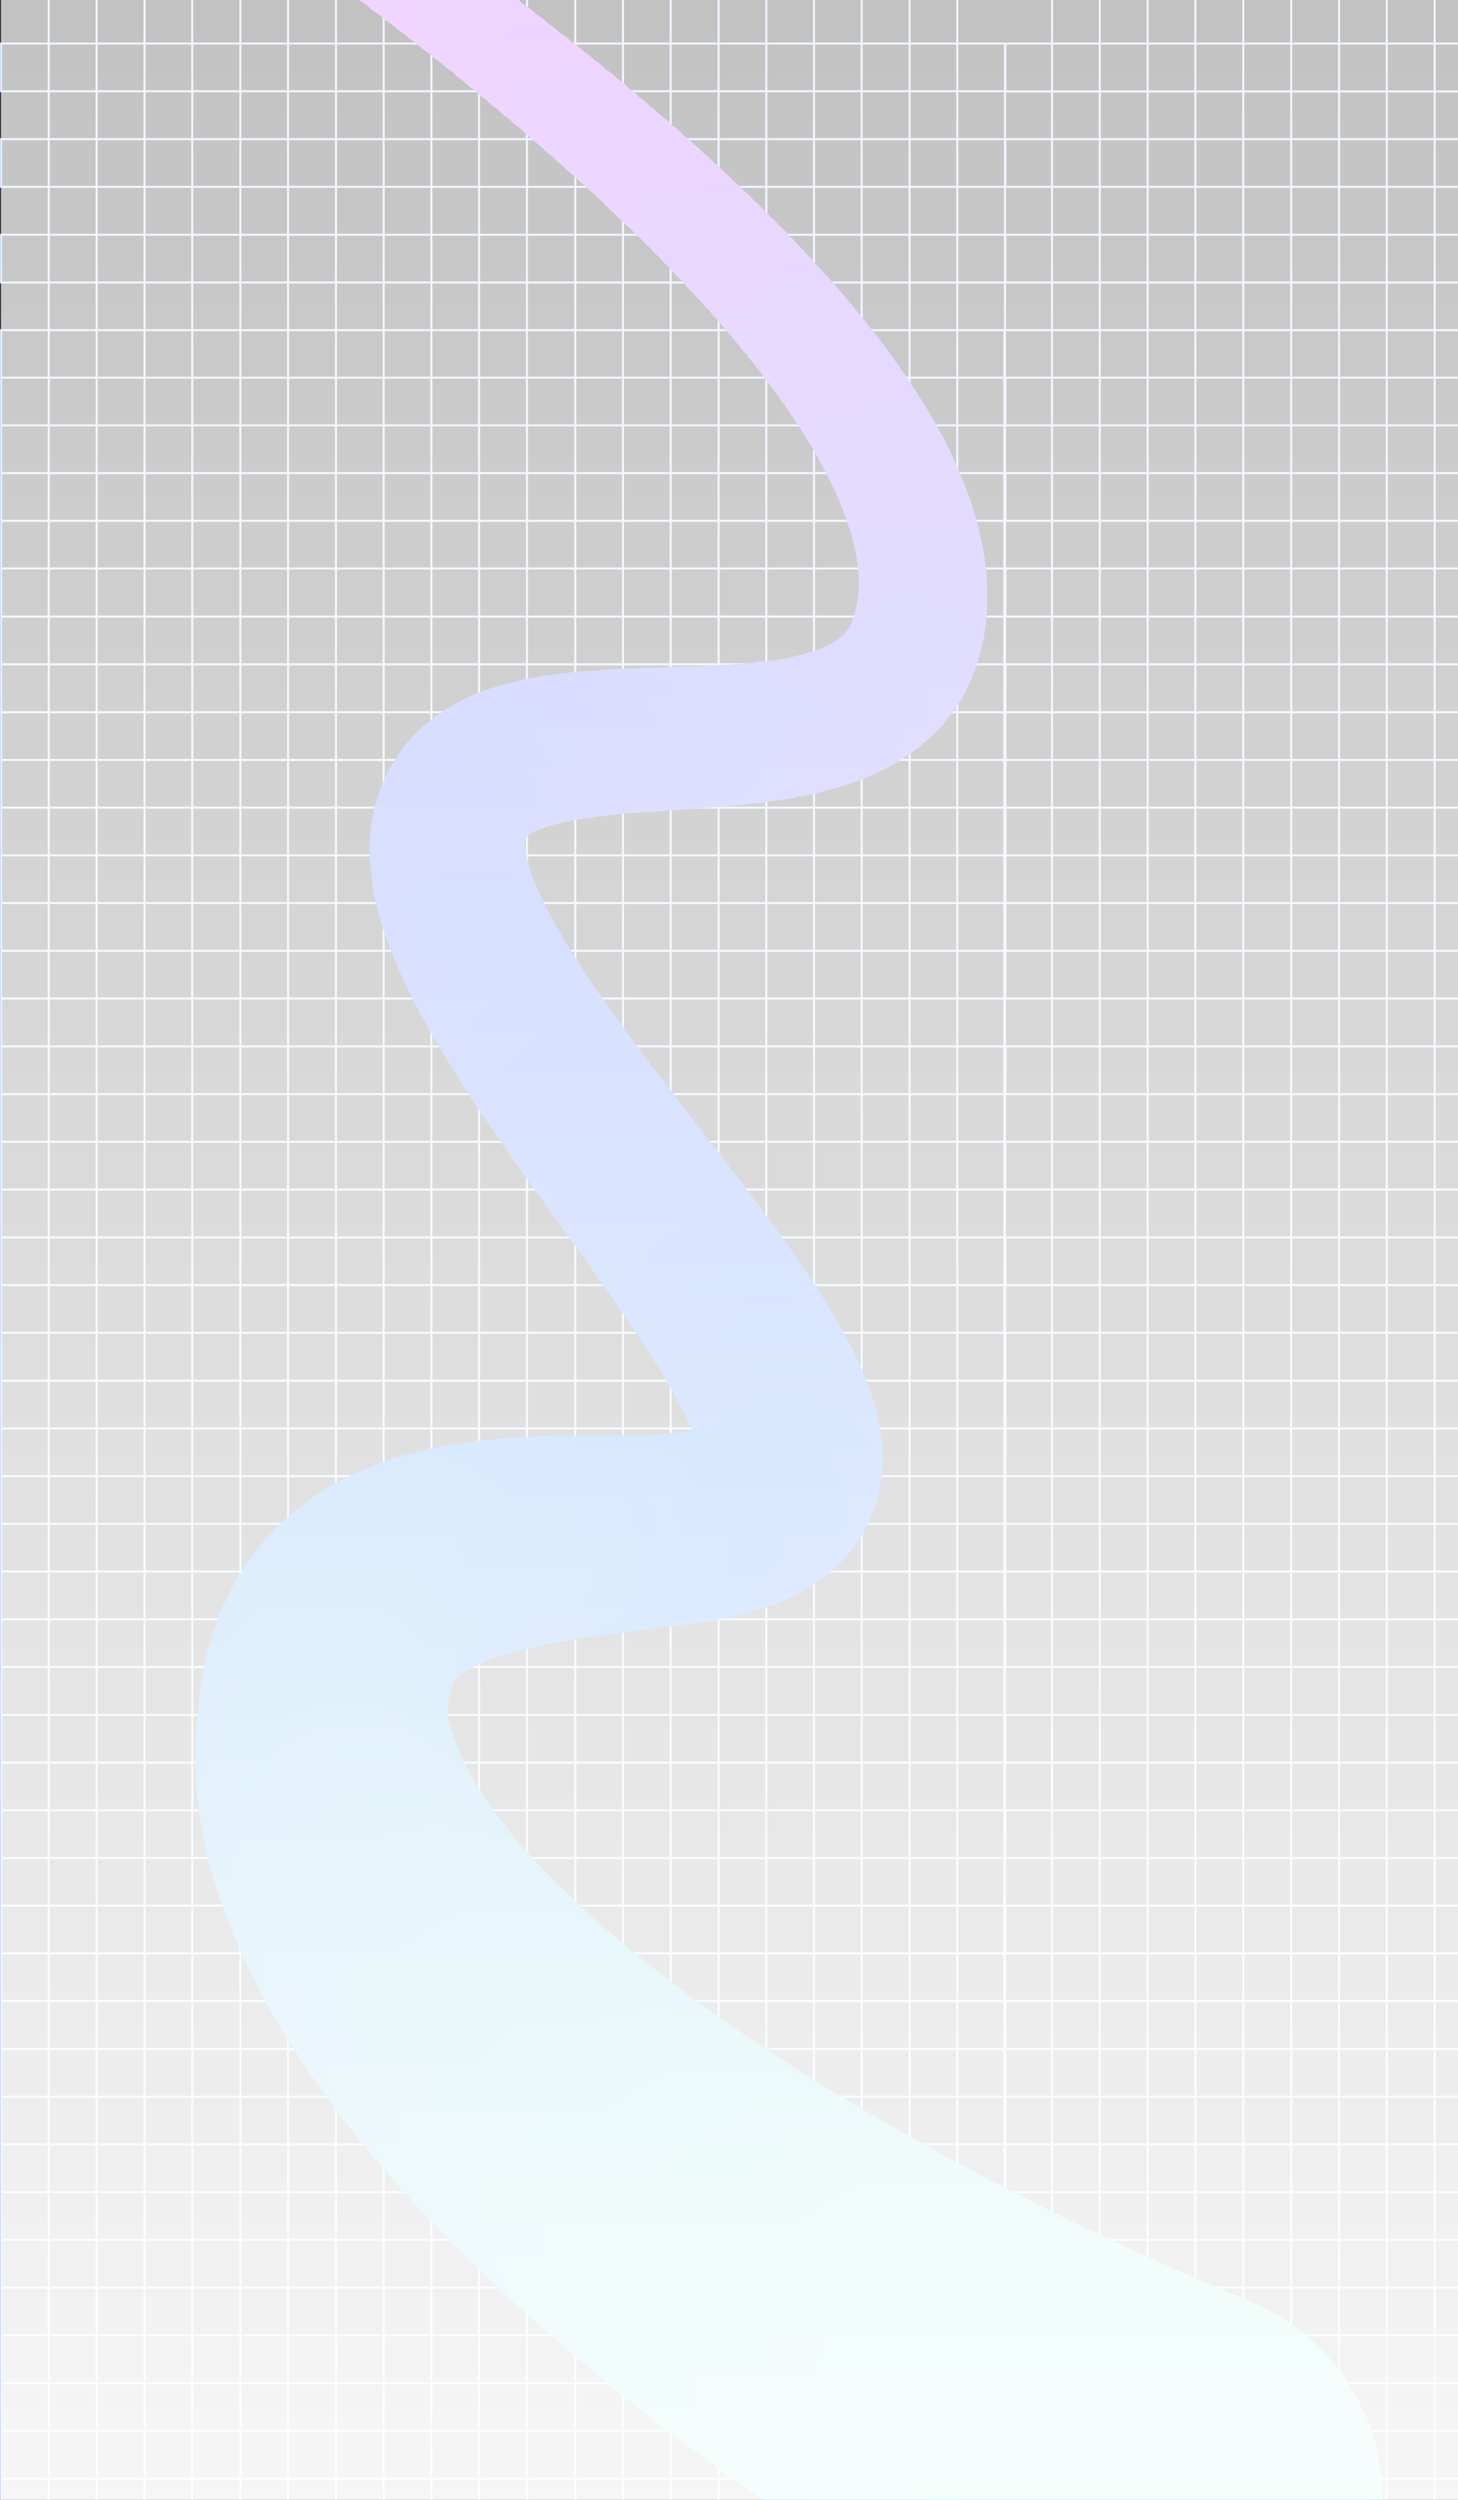 <?xml version="1.0" encoding="utf-8"?>
<!-- Generator: Adobe Illustrator 27.0.0, SVG Export Plug-In . SVG Version: 6.00 Build 0)  -->
<svg version="1.1" id="Livello_1" xmlns="http://www.w3.org/2000/svg" xmlns:xlink="http://www.w3.org/1999/xlink" x="0px" y="0px"
	 viewBox="0 0 700 1200" style="enable-background:new 0 0 700 1200;" xml:space="preserve">
<rect x="0" y="0" width="700" height="1200" fill="#333333" stroke="none"/>
<style type="text/css">
	.st0{clip-path:url(#SVGID_00000130607853842597091260000006838885891601683898_);}
	.st1{fill:none;stroke:#CADDFA;stroke-miterlimit:10;}
	.st2{fill:#D571FF;}
	.st3{fill:#D471FF;}
	.st4{fill:#D371FF;}
	.st5{fill:#D271FF;}
	.st6{fill:#D171FF;}
	.st7{fill:#D071FF;}
	.st8{fill:#CF71FF;}
	.st9{fill:#CE71FF;}
	.st10{fill:#CD71FF;}
	.st11{fill:#CC71FF;}
	.st12{fill:#CB70FF;}
	.st13{fill:#CA70FF;}
	.st14{fill:#C970FF;}
	.st15{fill:#C870FF;}
	.st16{fill:#C770FF;}
	.st17{fill:#C670FF;}
	.st18{fill:#C570FF;}
	.st19{fill:#C470FF;}
	.st20{fill:#C370FF;}
	.st21{fill:#C270FF;}
	.st22{fill:#C170FF;}
	.st23{fill:#C070FF;}
	.st24{fill:#BF70FF;}
	.st25{fill:#BE70FF;}
	.st26{fill:#BD70FF;}
	.st27{fill:#BC70FF;}
	.st28{fill:#BB70FF;}
	.st29{fill:#BA70FF;}
	.st30{fill:#B970FF;}
	.st31{fill:#B870FF;}
	.st32{fill:#B76FFF;}
	.st33{fill:#B66FFF;}
	.st34{fill:#B56FFF;}
	.st35{fill:#B46FFF;}
	.st36{fill:#B36FFF;}
	.st37{fill:#B26FFF;}
	.st38{fill:#B16FFF;}
	.st39{fill:#B06FFF;}
	.st40{fill:#AF6FFF;}
	.st41{fill:#AE6FFF;}
	.st42{fill:#AD6FFF;}
	.st43{fill:#AC6FFF;}
	.st44{fill:#AB6FFF;}
	.st45{fill:#AA6FFF;}
	.st46{fill:#A96FFF;}
	.st47{fill:#A86FFF;}
	.st48{fill:#A76FFF;}
	.st49{fill:#A66FFF;}
	.st50{fill:#A56FFF;}
	.st51{fill:#A46EFF;}
	.st52{fill:#A36EFF;}
	.st53{fill:#A26EFF;}
	.st54{fill:#A16EFF;}
	.st55{fill:#A06EFF;}
	.st56{fill:#9F6EFF;}
	.st57{fill:#9E6EFF;}
	.st58{fill:#9D6EFF;}
	.st59{fill:#9C6EFF;}
	.st60{fill:#9B6EFF;}
	.st61{fill:#9A6EFF;}
	.st62{fill:#996EFF;}
	.st63{fill:#986EFF;}
	.st64{fill:#976EFF;}
	.st65{fill:#966EFF;}
	.st66{fill:#956EFF;}
	.st67{fill:#946EFF;}
	.st68{fill:#936EFF;}
	.st69{fill:#926EFF;}
	.st70{fill:#916DFF;}
	.st71{fill:#906DFF;}
	.st72{fill:#8F6DFF;}
	.st73{fill:#8E6DFF;}
	.st74{fill:#8D6DFF;}
	.st75{fill:#8C6DFF;}
	.st76{fill:#8B6DFF;}
	.st77{fill:#8A6DFF;}
	.st78{fill:#896DFF;}
	.st79{fill:#886DFF;}
	.st80{fill:#876DFF;}
	.st81{fill:#866DFF;}
	.st82{fill:#856DFF;}
	.st83{fill:#846DFF;}
	.st84{fill:#836DFF;}
	.st85{fill:#826DFF;}
	.st86{fill:#816DFF;}
	.st87{fill:#806DFF;}
	.st88{fill:#7F6DFF;}
	.st89{fill:#7E6DFF;}
	.st90{fill:#7D6CFF;}
	.st91{fill:#7C6CFF;}
	.st92{fill:#7B6CFF;}
	.st93{fill:#7A6CFF;}
	.st94{fill:#796CFF;}
	.st95{fill:#786CFF;}
	.st96{fill:#776CFF;}
	.st97{fill:#766CFF;}
	.st98{fill:#756CFF;}
	.st99{fill:#746CFF;}
	.st100{fill:#736CFF;}
	.st101{fill:#726CFF;}
	.st102{fill:#716CFF;}
	.st103{fill:#706CFF;}
	.st104{fill:#6F6CFF;}
	.st105{fill:#6E6CFF;}
	.st106{fill:#6D6CFF;}
	.st107{fill:#6C6CFF;}
	.st108{fill:#6B6CFF;}
	.st109{fill:#6A6BFF;}
	.st110{fill:#696BFF;}
	.st111{fill:#686BFF;}
	.st112{fill:#676BFF;}
	.st113{fill:#666BFF;}
	.st114{fill:#656BFF;}
	.st115{fill:#646BFF;}
	.st116{fill:#636BFF;}
	.st117{fill:#626BFF;}
	.st118{fill:#616BFF;}
	.st119{fill:#606BFF;}
	.st120{fill:#5F6BFF;}
	.st121{fill:#5E6BFF;}
	.st122{fill:#5D6BFF;}
	.st123{fill:#5C6BFF;}
	.st124{fill:#5B6BFF;}
	.st125{fill:#5A6BFF;}
	.st126{fill:#596BFF;}
	.st127{fill:#586BFF;}
	.st128{fill:#576AFF;}
	.st129{fill:#566AFF;}
	.st130{fill:#556AFF;}
	.st131{fill:#546AFF;}
	.st132{fill:#536AFF;}
	.st133{fill:#526AFF;}
	.st134{fill:#516AFF;}
	.st135{fill:#506AFF;}
	.st136{fill:#4F6AFF;}
	.st137{fill:#4E6AFF;}
	.st138{fill:#4D6AFF;}
	.st139{fill:#4C6AFF;}
	.st140{fill:#4B6AFF;}
	.st141{fill:#4A6AFF;}
	.st142{fill:#496AFF;}
	.st143{fill:#486AFF;}
	.st144{fill:#476AFF;}
	.st145{fill:#466AFF;}
	.st146{fill:#456AFF;}
	.st147{fill:#446AFF;}
	.st148{fill:#4369FF;}
	.st149{fill:#4269FF;}
	.st150{fill:#4169FF;}
	.st151{fill:#4069FF;}
	.st152{fill:#3F69FF;}
	.st153{fill:#3E69FF;}
	.st154{fill:#3D69FF;}
	.st155{fill:#3C69FF;}
	.st156{fill:#3B69FF;}
	.st157{fill:#3A69FF;}
	.st158{fill:#3969FF;}
	.st159{fill:#3869FF;}
	.st160{fill:#3769FF;}
	.st161{fill:#3669FF;}
	.st162{fill:#3569FF;}
	.st163{fill:#3469FF;}
	.st164{fill:#3369FF;}
	.st165{fill:#3269FF;}
	.st166{fill:#3169FF;}
	.st167{fill:#3068FF;}
	.st168{fill:#2F68FF;}
	.st169{fill:#2E68FF;}
	.st170{fill:#2D68FF;}
	.st171{fill:#2C68FF;}
	.st172{fill:#2B68FF;}
	.st173{fill:#2A68FF;}
	.st174{fill:#2968FF;}
	.st175{fill:#2868FF;}
	.st176{fill:#2768FF;}
	.st177{fill:#2668FF;}
	.st178{fill:#2568FF;}
	.st179{fill:#2468FF;}
	.st180{fill:#2368FF;}
	.st181{fill:#2268FF;}
	.st182{fill:#2168FF;}
	.st183{fill:#2068FF;}
	.st184{fill:#1F68FF;}
	.st185{fill:#1E68FF;}
	.st186{fill:#1D67FF;}
	.st187{fill:#1C67FF;}
	.st188{fill:#1B67FF;}
	.st189{fill:#1A67FF;}
	.st190{fill:#1967FF;}
	.st191{fill:#1867FF;}
	.st192{fill:#1767FF;}
	.st193{fill:#1667FF;}
	.st194{fill:#1567FF;}
	.st195{fill:#1467FF;}
	.st196{fill:#1367FF;}
	.st197{fill:#1267FF;}
	.st198{fill:#1167FF;}
	.st199{fill:#1067FF;}
	.st200{fill:#0F67FF;}
	.st201{fill:#0E67FF;}
	.st202{fill:#0D67FF;}
	.st203{fill:#0C67FF;}
	.st204{fill:#0B67FF;}
	.st205{fill:#0A67FF;}
	.st206{fill:#0966FF;}
	.st207{fill:#0866FF;}
	.st208{fill:#0766FF;}
	.st209{fill:#0666FF;}
	.st210{fill:#0566FF;}
	.st211{fill:#0466FF;}
	.st212{fill:#0366FF;}
	.st213{fill:#0266FF;}
	.st214{fill:#0166FF;}
	.st215{fill:#0066FF;}
	.st216{fill:#0067FE;}
	.st217{fill:#0168FE;}
	.st218{fill:#0169FD;}
	.st219{fill:#026AFD;}
	.st220{fill:#026BFC;}
	.st221{fill:#036CFC;}
	.st222{fill:#036DFB;}
	.st223{fill:#046EFB;}
	.st224{fill:#046FFA;}
	.st225{fill:#0470FA;}
	.st226{fill:#0571F9;}
	.st227{fill:#0572F8;}
	.st228{fill:#0673F8;}
	.st229{fill:#0674F7;}
	.st230{fill:#0775F7;}
	.st231{fill:#0776F6;}
	.st232{fill:#0877F6;}
	.st233{fill:#0878F5;}
	.st234{fill:#0879F5;}
	.st235{fill:#097AF4;}
	.st236{fill:#097BF3;}
	.st237{fill:#0A7CF3;}
	.st238{fill:#0A7DF2;}
	.st239{fill:#0B7EF2;}
	.st240{fill:#0B7FF1;}
	.st241{fill:#0C80F1;}
	.st242{fill:#0C81F0;}
	.st243{fill:#0C82F0;}
	.st244{fill:#0D83EF;}
	.st245{fill:#0D84EF;}
	.st246{fill:#0E85EE;}
	.st247{fill:#0E86ED;}
	.st248{fill:#0F87ED;}
	.st249{fill:#0F88EC;}
	.st250{fill:#0F89EC;}
	.st251{fill:#108AEB;}
	.st252{fill:#108BEB;}
	.st253{fill:#118CEA;}
	.st254{fill:#118DEA;}
	.st255{fill:#128EE9;}
	.st256{fill:#128FE8;}
	.st257{fill:#1390E8;}
	.st258{fill:#1391E7;}
	.st259{fill:#1392E7;}
	.st260{fill:#1493E6;}
	.st261{fill:#1494E6;}
	.st262{fill:#1595E5;}
	.st263{fill:#1596E5;}
	.st264{fill:#1697E4;}
	.st265{fill:#1698E4;}
	.st266{fill:#1799E3;}
	.st267{fill:#179AE2;}
	.st268{fill:#179BE2;}
	.st269{fill:#189CE1;}
	.st270{fill:#189DE1;}
	.st271{fill:#199EE0;}
	.st272{fill:#199FE0;}
	.st273{fill:#1AA0DF;}
	.st274{fill:#1AA1DF;}
	.st275{fill:#1BA2DE;}
	.st276{fill:#1BA3DE;}
	.st277{fill:#1BA3DD;}
	.st278{fill:#1CA4DC;}
	.st279{fill:#1CA5DC;}
	.st280{fill:#1DA6DB;}
	.st281{fill:#1DA7DB;}
	.st282{fill:#1EA8DA;}
	.st283{fill:#1EA9DA;}
	.st284{fill:#1FAAD9;}
	.st285{fill:#1FABD9;}
	.st286{fill:#1FACD8;}
	.st287{fill:#20ADD7;}
	.st288{fill:#20AED7;}
	.st289{fill:#21AFD6;}
	.st290{fill:#21B0D6;}
	.st291{fill:#22B1D5;}
	.st292{fill:#22B2D5;}
	.st293{fill:#23B3D4;}
	.st294{fill:#23B4D4;}
	.st295{fill:#23B5D3;}
	.st296{fill:#24B6D3;}
	.st297{fill:#24B7D2;}
	.st298{fill:#25B8D1;}
	.st299{fill:#25B9D1;}
	.st300{fill:#26BAD0;}
	.st301{fill:#26BBD0;}
	.st302{fill:#27BCCF;}
	.st303{fill:#27BDCF;}
	.st304{fill:#27BECE;}
	.st305{fill:#28BFCE;}
	.st306{fill:#28C0CD;}
	.st307{fill:#29C1CC;}
	.st308{fill:#29C2CC;}
	.st309{fill:#2AC3CB;}
	.st310{fill:#2AC4CB;}
	.st311{fill:#2AC5CA;}
	.st312{fill:#2BC6CA;}
	.st313{fill:#2BC7C9;}
	.st314{fill:#2CC8C9;}
	.st315{fill:#2CC9C8;}
	.st316{fill:#2DCAC8;}
	.st317{fill:#2DCBC7;}
	.st318{fill:#2ECCC6;}
	.st319{fill:#2ECDC6;}
	.st320{fill:#2ECEC5;}
	.st321{fill:#2FCFC5;}
	.st322{fill:#2FD0C4;}
	.st323{fill:#30D1C4;}
	.st324{fill:#30D2C3;}
	.st325{fill:#31D3C3;}
	.st326{fill:#31D4C2;}
	.st327{fill:#32D5C1;}
	.st328{fill:#32D6C1;}
	.st329{fill:#32D7C0;}
	.st330{fill:#33D8C0;}
	.st331{fill:#33D9BF;}
	.st332{fill:#34DABF;}
	.st333{fill:#34DBBE;}
	.st334{fill:#35DCBE;}
	.st335{fill:#35DDBD;}
	.st336{fill:#36DEBD;}
	.st337{fill:#36DFBC;}
	.st338{fill:url(#SVGID_00000012447113677058803030000014509117441332940980_);}
</style>
<g>
	<defs>
		<rect id="SVGID_1_" x="0" y="0" width="700" height="1200"/>
	</defs>
	<clipPath id="SVGID_00000133503860140138686610000004532652771436761227_">
		<use xlink:href="#SVGID_1_"  style="overflow:visible;"/>
	</clipPath>
	<g style="clip-path:url(#SVGID_00000133503860140138686610000004532652771436761227_);">
		<g>
			<path class="st1" d="M0.5,158.5h482v-22.9H0.5v-22.9h482V89.7H0.5V66.8h482V43.8H0.5V20.9h482v160.4H0.5v22.9h482v22.9H0.5v22.9
				h482v22.9H0.5V296h482v22.9H0.5v160.4h482v-22.9H0.5v-22.9h482v-22.9H0.5v-22.9h482v-22.9H0.5v-22.9h482v160.4H0.5v22.9h482v22.9
				H0.5V571h482V594H0.5v22.9h482v22.9H0.5v160.4h482v-22.9H0.5v-22.9h482v-22.9H0.5v-22.9h482v-22.9H0.5v-22.9h482v160.4H0.5v22.9
				h482V869H0.5v22.9h482v22.9H0.5v22.9h482v22.9H0.5v160.4h482v-22.9H0.5v-22.9h482v-22.9H0.5v-22.9h482v-22.9H0.5v-22.9h482v160.4
				H0.5v22.9h482v22.9H0.5v22.9h482v22.9H0.5v22.9h482v22.9h-22.9V-2h-22.9v1283.6h-23V-2h-22.9v1283.6h-22.9V-2h-22.9v1283.6h-23
				V-2h-22.9v1283.6h-22.9V-2H253v1283.6h-23V-2h-22.9v1283.6h-22.9V-2h-22.9v1283.6h-23V-2h-22.9v1283.6H92.3V-2H69.4v1283.6h-23
				V-2H23.4v1283.6H0.5V158.5z"/>
			<path class="st1" d="M482.7,158.5h482v-22.9h-482v-22.9h482V89.7h-482V66.8h482V43.9h-482V20.9h482v160.4h-482v22.9h482v22.9
				h-482v22.9h482v22.9h-482V296h482v22.9h-482v160.4h482v-22.9h-482v-22.9h482v-22.9h-482v-22.9h482v-22.9h-482v-22.9h482v160.4
				h-482v22.9h482v22.9h-482V571h482V594h-482v22.9h482v22.9h-482v160.4h482v-22.9h-482v-22.9h482v-22.9h-482v-22.9h482v-22.9h-482
				v-22.9h482v160.4h-482v22.9h482V869h-482v22.9h482v22.9h-482v22.9h482v22.9h-482v160.4h482v-22.9h-482v-22.9h482v-22.9h-482
				v-22.9h482v-22.9h-482v-22.9h482v160.4h-482v22.9h482v22.9h-482v22.9h482v22.9h-482v22.9h482v22.9h-23V-2h-23v1283.6h-23V-2h-23
				v1283.6h-23V-2h-23v1283.6h-23V-2h-23v1283.6h-23V-2h-22.9v1283.6h-23V-2h-23v1283.6h-23V-2h-22.9v1283.6h-23V-2h-23v1283.6h-23
				V-2h-22.9v1283.6h-23V-2h-22.9v1283.6h-22.9V158.5z"/>
			<g>
				<ellipse class="st2" cx="155.4" cy="-40" rx="22.1" ry="22.1"/>
				<ellipse class="st3" cx="161.8" cy="-35.5" rx="22.2" ry="22.2"/>
				<ellipse class="st4" cx="168.1" cy="-31" rx="22.3" ry="22.3"/>
				<ellipse class="st5" cx="174.4" cy="-26.6" rx="22.4" ry="22.4"/>
				<ellipse class="st6" cx="180.6" cy="-22" rx="22.5" ry="22.5"/>
				<ellipse class="st7" cx="186.8" cy="-17.5" rx="22.6" ry="22.6"/>
				<ellipse class="st8" cx="192.9" cy="-13" rx="22.8" ry="22.8"/>
				<ellipse class="st9" cx="199" cy="-8.5" rx="22.9" ry="22.9"/>
				<ellipse class="st10" cx="205" cy="-4" rx="23" ry="23"/>
				<ellipse class="st11" cx="211" cy="0.5" rx="23.1" ry="23.1"/>
				<ellipse class="st12" cx="216.9" cy="5" rx="23.2" ry="23.2"/>
				<ellipse class="st13" cx="222.8" cy="9.5" rx="23.3" ry="23.3"/>
				<ellipse class="st14" cx="228.6" cy="14" rx="23.4" ry="23.4"/>
				<ellipse class="st15" cx="234.4" cy="18.5" rx="23.5" ry="23.6"/>
				<ellipse class="st16" cx="240.1" cy="23" rx="23.7" ry="23.7"/>
				<ellipse class="st17" cx="245.8" cy="27.6" rx="23.8" ry="23.8"/>
				<ellipse class="st18" cx="251.4" cy="32.1" rx="23.9" ry="23.9"/>
				<ellipse class="st19" cx="256.9" cy="36.6" rx="24" ry="24"/>
				<ellipse class="st20" cx="262.4" cy="41" rx="24.1" ry="24.1"/>
				<ellipse class="st21" cx="267.8" cy="45.5" rx="24.2" ry="24.3"/>
				<ellipse class="st22" cx="273.2" cy="50" rx="24.3" ry="24.4"/>
				<ellipse class="st23" cx="278.5" cy="54.5" rx="24.5" ry="24.5"/>
				<ellipse class="st24" cx="283.8" cy="59" rx="24.6" ry="24.6"/>
				<ellipse class="st25" cx="288.9" cy="63.5" rx="24.7" ry="24.7"/>
				<ellipse class="st26" cx="294" cy="67.9" rx="24.8" ry="24.8"/>
				<ellipse class="st27" cx="299.1" cy="72.4" rx="24.9" ry="24.9"/>
				<ellipse class="st28" cx="304.1" cy="76.8" rx="25" ry="25"/>
				<ellipse class="st29" cx="309" cy="81.3" rx="25.1" ry="25.2"/>
				<ellipse class="st30" cx="313.8" cy="85.7" rx="25.2" ry="25.3"/>
				<ellipse class="st31" cx="318.6" cy="90.1" rx="25.4" ry="25.4"/>
				<ellipse class="st32" cx="323.3" cy="94.5" rx="25.5" ry="25.5"/>
				<ellipse class="st33" cx="327.9" cy="98.9" rx="25.6" ry="25.6"/>
				<ellipse class="st34" cx="332.4" cy="103.3" rx="25.7" ry="25.7"/>
				<ellipse class="st35" cx="336.9" cy="107.7" rx="25.8" ry="25.8"/>
				<ellipse class="st36" cx="341.3" cy="112.1" rx="25.9" ry="26"/>
				<ellipse class="st37" cx="345.6" cy="116.4" rx="26" ry="26.1"/>
				<ellipse class="st38" cx="349.8" cy="120.8" rx="26.2" ry="26.2"/>
				<ellipse class="st39" cx="354" cy="125.1" rx="26.3" ry="26.3"/>
				<ellipse class="st40" cx="358.1" cy="129.4" rx="26.4" ry="26.4"/>
				<ellipse class="st41" cx="362.1" cy="133.7" rx="26.5" ry="26.5"/>
				<ellipse class="st42" cx="366" cy="138" rx="26.6" ry="26.6"/>
				<ellipse class="st43" cx="369.8" cy="142.3" rx="26.7" ry="26.8"/>
				<ellipse class="st44" cx="373.6" cy="146.6" rx="26.8" ry="26.9"/>
				<ellipse class="st45" cx="377.2" cy="150.8" rx="27" ry="27"/>
				<ellipse class="st46" cx="380.8" cy="155" rx="27.1" ry="27.1"/>
				<ellipse class="st47" cx="384.3" cy="159.2" rx="27.2" ry="27.2"/>
				<ellipse class="st48" cx="387.7" cy="163.4" rx="27.3" ry="27.3"/>
				<ellipse class="st49" cx="391" cy="167.6" rx="27.4" ry="27.4"/>
				<ellipse class="st50" cx="394.2" cy="171.7" rx="27.5" ry="27.5"/>
				<ellipse class="st51" cx="397.3" cy="175.9" rx="27.6" ry="27.7"/>
				<ellipse class="st52" cx="400.4" cy="180" rx="27.8" ry="27.8"/>
				<ellipse class="st53" cx="403.3" cy="184.1" rx="27.9" ry="27.9"/>
				<ellipse class="st54" cx="406.1" cy="188.1" rx="28" ry="28"/>
				<ellipse class="st55" cx="408.9" cy="192.2" rx="28.1" ry="28.1"/>
				<ellipse class="st56" cx="411.5" cy="196.2" rx="28.2" ry="28.2"/>
				<ellipse class="st57" cx="414.1" cy="200.2" rx="28.3" ry="28.3"/>
				<ellipse class="st58" cx="416.5" cy="204.2" rx="28.4" ry="28.5"/>
				<ellipse class="st59" cx="418.9" cy="208.2" rx="28.5" ry="28.6"/>
				<ellipse class="st60" cx="421.1" cy="212.1" rx="28.7" ry="28.7"/>
				<ellipse class="st61" cx="423.3" cy="216" rx="28.8" ry="28.8"/>
				<ellipse class="st62" cx="425.3" cy="219.9" rx="28.9" ry="28.9"/>
				<ellipse class="st63" cx="427.3" cy="223.8" rx="29" ry="29"/>
				<ellipse class="st64" cx="429.1" cy="227.6" rx="29.1" ry="29.1"/>
				<ellipse class="st65" cx="430.8" cy="231.4" rx="29.2" ry="29.3"/>
				<ellipse class="st66" cx="432.4" cy="235.2" rx="29.3" ry="29.4"/>
				<ellipse class="st67" cx="433.9" cy="238.9" rx="29.4" ry="29.5"/>
				<ellipse class="st68" cx="435.3" cy="242.7" rx="29.6" ry="29.6"/>
				<ellipse class="st69" cx="436.6" cy="246.4" rx="29.7" ry="29.7"/>
				<ellipse class="st70" cx="437.8" cy="250" rx="29.8" ry="29.8"/>
				<ellipse class="st71" cx="438.8" cy="253.7" rx="29.9" ry="29.9"/>
				<ellipse class="st72" cx="439.8" cy="257.3" rx="30" ry="30"/>
				<ellipse class="st73" cx="440.6" cy="260.8" rx="30.1" ry="30.2"/>
				<ellipse class="st74" cx="441.3" cy="264.4" rx="30.2" ry="30.3"/>
				<ellipse class="st75" cx="441.9" cy="267.9" rx="30.4" ry="30.4"/>
				<ellipse class="st76" cx="442.4" cy="271.4" rx="30.5" ry="30.5"/>
				<ellipse class="st77" cx="442.8" cy="274.8" rx="30.6" ry="30.6"/>
				<ellipse class="st78" cx="443" cy="278.3" rx="30.7" ry="30.7"/>
				<ellipse class="st79" cx="443.1" cy="281.6" rx="30.8" ry="30.8"/>
				<ellipse class="st80" cx="443.1" cy="285" rx="30.9" ry="31"/>
				<ellipse class="st81" cx="443" cy="288.3" rx="31.1" ry="31.1"/>
				<ellipse class="st82" cx="442.7" cy="291.6" rx="31.2" ry="31.2"/>
				<ellipse class="st83" cx="442.3" cy="294.8" rx="31.3" ry="31.3"/>
				<ellipse class="st84" cx="441.8" cy="298.1" rx="31.4" ry="31.4"/>
				<ellipse class="st85" cx="441.2" cy="301.2" rx="31.5" ry="31.5"/>
				<ellipse class="st86" cx="440.4" cy="304.4" rx="31.6" ry="31.6"/>
				<ellipse class="st87" cx="438.8" cy="309.6" rx="31.7" ry="31.8"/>
				<ellipse class="st88" cx="436.7" cy="314.5" rx="31.8" ry="31.9"/>
				<ellipse class="st89" cx="434.2" cy="319.1" rx="32" ry="32"/>
				<ellipse class="st90" cx="431.3" cy="323.3" rx="32.1" ry="32.1"/>
				<ellipse class="st91" cx="428.1" cy="327.1" rx="32.2" ry="32.2"/>
				<ellipse class="st92" cx="424.5" cy="330.5" rx="32.3" ry="32.3"/>
				<ellipse class="st93" cx="420.6" cy="333.7" rx="32.4" ry="32.4"/>
				<ellipse class="st94" cx="416.4" cy="336.5" rx="32.5" ry="32.5"/>
				<ellipse class="st95" cx="411.9" cy="339.1" rx="32.6" ry="32.7"/>
				<ellipse class="st96" cx="407.1" cy="341.3" rx="32.7" ry="32.8"/>
				<ellipse class="st97" cx="402.1" cy="343.4" rx="32.9" ry="32.9"/>
				<ellipse class="st98" cx="396.9" cy="345.1" rx="33" ry="33"/>
				<ellipse class="st99" cx="391.4" cy="346.7" rx="33.1" ry="33.1"/>
				<ellipse class="st100" cx="385.8" cy="348.1" rx="33.2" ry="33.2"/>
				<ellipse class="st101" cx="380" cy="349.3" rx="33.3" ry="33.3"/>
				<ellipse class="st102" cx="374" cy="350.3" rx="33.4" ry="33.5"/>
				<ellipse class="st103" cx="367.9" cy="351.1" rx="33.5" ry="33.6"/>
				<ellipse class="st104" cx="361.7" cy="351.9" rx="33.7" ry="33.7"/>
				<ellipse class="st105" cx="355.4" cy="352.5" rx="33.8" ry="33.8"/>
				<ellipse class="st106" cx="349" cy="353" rx="33.9" ry="33.9"/>
				<ellipse class="st107" cx="342.6" cy="353.5" rx="34" ry="34"/>
				<ellipse class="st108" cx="336.1" cy="353.9" rx="34.1" ry="34.1"/>
				<ellipse class="st109" cx="329.6" cy="354.2" rx="34.2" ry="34.3"/>
				<ellipse class="st110" cx="323.1" cy="354.5" rx="34.3" ry="34.4"/>
				<ellipse class="st111" cx="316.6" cy="354.9" rx="34.5" ry="34.5"/>
				<ellipse class="st112" cx="310.1" cy="355.2" rx="34.6" ry="34.6"/>
				<ellipse class="st113" cx="303.7" cy="355.5" rx="34.7" ry="34.7"/>
				<ellipse class="st114" cx="297.4" cy="355.9" rx="34.8" ry="34.8"/>
				<ellipse class="st115" cx="291.1" cy="356.4" rx="34.9" ry="34.9"/>
				<ellipse class="st116" cx="285" cy="357" rx="35" ry="35"/>
				<ellipse class="st117" cx="279" cy="357.6" rx="35.1" ry="35.2"/>
				<ellipse class="st118" cx="273.2" cy="358.4" rx="35.2" ry="35.3"/>
				<ellipse class="st119" cx="267.5" cy="359.2" rx="35.4" ry="35.4"/>
				<ellipse class="st120" cx="262" cy="360.3" rx="35.5" ry="35.5"/>
				<ellipse class="st121" cx="256.7" cy="361.5" rx="35.6" ry="35.6"/>
				<ellipse class="st122" cx="251.6" cy="362.9" rx="35.7" ry="35.7"/>
				<ellipse class="st123" cx="246.8" cy="364.5" rx="35.8" ry="35.9"/>
				<ellipse class="st124" cx="242.2" cy="366.3" rx="35.9" ry="36"/>
				<ellipse class="st125" cx="237.9" cy="368.4" rx="36" ry="36.1"/>
				<ellipse class="st126" cx="233.9" cy="370.7" rx="36.2" ry="36.2"/>
				<ellipse class="st127" cx="230.3" cy="373.3" rx="36.3" ry="36.3"/>
				<ellipse class="st128" cx="226.9" cy="376.2" rx="36.4" ry="36.4"/>
				<ellipse class="st129" cx="223.9" cy="379.4" rx="36.5" ry="36.5"/>
				<ellipse class="st130" cx="221.3" cy="383" rx="36.6" ry="36.7"/>
				<ellipse class="st131" cx="219.1" cy="386.8" rx="36.7" ry="36.8"/>
				<ellipse class="st132" cx="217.3" cy="391.1" rx="36.8" ry="36.9"/>
				<ellipse class="st133" cx="216" cy="395.7" rx="37" ry="37"/>
				<ellipse class="st134" cx="215.2" cy="399.7" rx="37.1" ry="37.1"/>
				<ellipse class="st135" cx="214.8" cy="403.4" rx="37.2" ry="37.2"/>
				<ellipse class="st136" cx="214.7" cy="407.3" rx="37.3" ry="37.3"/>
				<ellipse class="st137" cx="214.9" cy="411.3" rx="37.4" ry="37.4"/>
				<ellipse class="st138" cx="215.4" cy="415.4" rx="37.5" ry="37.6"/>
				<ellipse class="st139" cx="216.1" cy="419.7" rx="37.6" ry="37.7"/>
				<ellipse class="st140" cx="217.1" cy="424.1" rx="37.8" ry="37.8"/>
				<ellipse class="st141" cx="218.3" cy="428.5" rx="37.9" ry="37.9"/>
				<ellipse class="st142" cx="219.7" cy="433.1" rx="38" ry="38"/>
				<ellipse class="st143" cx="221.4" cy="437.7" rx="38.1" ry="38.1"/>
				<ellipse class="st144" cx="223.3" cy="442.5" rx="38.2" ry="38.2"/>
				<ellipse class="st145" cx="225.4" cy="447.3" rx="38.3" ry="38.4"/>
				<ellipse class="st146" cx="227.6" cy="452.3" rx="38.4" ry="38.5"/>
				<ellipse class="st147" cx="230.1" cy="457.2" rx="38.5" ry="38.6"/>
				<ellipse class="st148" cx="232.7" cy="462.3" rx="38.7" ry="38.7"/>
				<ellipse class="st149" cx="235.5" cy="467.5" rx="38.8" ry="38.8"/>
				<ellipse class="st150" cx="238.5" cy="472.7" rx="38.9" ry="38.9"/>
				<ellipse class="st151" cx="241.6" cy="477.9" rx="39" ry="39"/>
				<ellipse class="st152" cx="244.9" cy="483.2" rx="39.1" ry="39.2"/>
				<ellipse class="st153" cx="248.2" cy="488.6" rx="39.2" ry="39.3"/>
				<ellipse class="st154" cx="251.7" cy="494" rx="39.3" ry="39.4"/>
				<ellipse class="st155" cx="255.3" cy="499.5" rx="39.5" ry="39.5"/>
				<ellipse class="st156" cx="259" cy="505" rx="39.6" ry="39.6"/>
				<ellipse class="st157" cx="262.8" cy="510.5" rx="39.7" ry="39.7"/>
				<ellipse class="st158" cx="266.7" cy="516" rx="39.8" ry="39.8"/>
				<ellipse class="st159" cx="270.6" cy="521.6" rx="39.9" ry="39.9"/>
				<ellipse class="st160" cx="274.6" cy="527.2" rx="40" ry="40.1"/>
				<ellipse class="st161" cx="278.7" cy="532.8" rx="40.1" ry="40.2"/>
				<ellipse class="st162" cx="282.8" cy="538.4" rx="40.2" ry="40.3"/>
				<ellipse class="st163" cx="286.9" cy="544" rx="40.4" ry="40.4"/>
				<ellipse class="st164" cx="291.1" cy="549.6" rx="40.5" ry="40.5"/>
				<ellipse class="st165" cx="295.2" cy="555.2" rx="40.6" ry="40.6"/>
				<ellipse class="st166" cx="299.4" cy="560.8" rx="40.7" ry="40.7"/>
				<ellipse class="st167" cx="303.6" cy="566.4" rx="40.8" ry="40.9"/>
				<ellipse class="st168" cx="307.7" cy="572" rx="40.9" ry="41"/>
				<ellipse class="st169" cx="311.9" cy="577.5" rx="41" ry="41.1"/>
				<ellipse class="st170" cx="316" cy="583.1" rx="41.2" ry="41.2"/>
				<ellipse class="st171" cx="320" cy="588.5" rx="41.3" ry="41.3"/>
				<ellipse class="st172" cx="324" cy="594" rx="41.4" ry="41.4"/>
				<ellipse class="st173" cx="327.9" cy="599.4" rx="41.5" ry="41.5"/>
				<ellipse class="st174" cx="331.8" cy="604.8" rx="41.6" ry="41.7"/>
				<ellipse class="st175" cx="335.6" cy="610.1" rx="41.7" ry="41.8"/>
				<ellipse class="st176" cx="339.3" cy="615.3" rx="41.9" ry="41.9"/>
				<ellipse class="st177" cx="342.9" cy="620.5" rx="42" ry="42"/>
				<ellipse class="st178" cx="346.4" cy="625.6" rx="42.1" ry="42.1"/>
				<ellipse class="st179" cx="349.7" cy="630.7" rx="42.2" ry="42.2"/>
				<ellipse class="st180" cx="353" cy="635.7" rx="42.3" ry="42.3"/>
				<ellipse class="st181" cx="356.1" cy="640.6" rx="42.4" ry="42.4"/>
				<ellipse class="st182" cx="359" cy="645.4" rx="42.5" ry="42.6"/>
				<ellipse class="st183" cx="361.8" cy="650.2" rx="42.6" ry="42.7"/>
				<ellipse class="st184" cx="364.5" cy="654.8" rx="42.8" ry="42.8"/>
				<ellipse class="st185" cx="366.9" cy="659.3" rx="42.9" ry="42.9"/>
				<ellipse class="st186" cx="369.2" cy="663.8" rx="43" ry="43"/>
				<ellipse class="st187" cx="371.3" cy="668.1" rx="43.1" ry="43.1"/>
				<ellipse class="st188" cx="373.1" cy="672.4" rx="43.2" ry="43.2"/>
				<ellipse class="st189" cx="374.8" cy="676.5" rx="43.3" ry="43.4"/>
				<ellipse class="st190" cx="376.2" cy="680.5" rx="43.4" ry="43.5"/>
				<ellipse class="st191" cx="377.4" cy="684.3" rx="43.5" ry="43.6"/>
				<ellipse class="st192" cx="378.4" cy="688.1" rx="43.7" ry="43.7"/>
				<ellipse class="st193" cx="379.1" cy="691.7" rx="43.8" ry="43.8"/>
				<ellipse class="st194" cx="379.6" cy="695.2" rx="43.9" ry="43.9"/>
				<ellipse class="st195" cx="379.7" cy="698.5" rx="44" ry="44"/>
				<ellipse class="st196" cx="379.6" cy="701.7" rx="44.1" ry="44.2"/>
				<ellipse class="st197" cx="379.2" cy="704.7" rx="44.2" ry="44.3"/>
				<ellipse class="st198" cx="378.5" cy="707.7" rx="44.4" ry="44.4"/>
				<ellipse class="st199" cx="377.2" cy="711.1" rx="44.5" ry="44.5"/>
				<ellipse class="st200" cx="375.5" cy="714.1" rx="44.6" ry="44.6"/>
				<ellipse class="st201" cx="373.4" cy="716.9" rx="44.7" ry="44.7"/>
				<ellipse class="st202" cx="371" cy="719.4" rx="44.8" ry="44.8"/>
				<ellipse class="st203" cx="368.1" cy="721.6" rx="44.9" ry="44.9"/>
				<ellipse class="st204" cx="365" cy="723.7" rx="45" ry="45.1"/>
				<ellipse class="st205" cx="361.5" cy="725.5" rx="45.1" ry="45.2"/>
				<ellipse class="st206" cx="357.7" cy="727.1" rx="45.3" ry="45.3"/>
				<ellipse class="st207" cx="353.6" cy="728.5" rx="45.4" ry="45.4"/>
				<ellipse class="st208" cx="349.3" cy="729.8" rx="45.5" ry="45.5"/>
				<ellipse class="st209" cx="344.6" cy="730.9" rx="45.6" ry="45.6"/>
				<ellipse class="st210" cx="339.8" cy="731.8" rx="45.7" ry="45.7"/>
				<ellipse class="st211" cx="334.7" cy="732.7" rx="45.8" ry="45.9"/>
				<ellipse class="st212" cx="329.5" cy="733.4" rx="45.9" ry="46"/>
				<ellipse class="st213" cx="324" cy="734.1" rx="46" ry="46.1"/>
				<ellipse class="st214" cx="318.4" cy="734.6" rx="46.2" ry="46.2"/>
				<ellipse class="st215" cx="293.6" cy="736.5" rx="46.3" ry="46.3"/>
				<ellipse class="st216" cx="306.1" cy="735.7" rx="46.7" ry="46.8"/>
				<ellipse class="st217" cx="299.3" cy="736.1" rx="47.2" ry="47.2"/>
				<ellipse class="st218" cx="292.4" cy="736.6" rx="47.7" ry="47.7"/>
				<ellipse class="st219" cx="285.5" cy="737.1" rx="48.1" ry="48.2"/>
				<ellipse class="st220" cx="278.4" cy="737.6" rx="48.6" ry="48.6"/>
				<ellipse class="st221" cx="271.4" cy="738.2" rx="49.1" ry="49.1"/>
				<ellipse class="st222" cx="264.3" cy="738.8" rx="49.5" ry="49.6"/>
				<ellipse class="st223" cx="257.2" cy="739.6" rx="50" ry="50"/>
				<ellipse class="st224" cx="250.2" cy="740.4" rx="50.5" ry="50.5"/>
				<ellipse class="st225" cx="243.2" cy="741.5" rx="50.9" ry="51"/>
				<ellipse class="st226" cx="236.3" cy="742.6" rx="51.4" ry="51.4"/>
				<ellipse class="st227" cx="229.5" cy="744" rx="51.9" ry="51.9"/>
				<ellipse class="st228" cx="222.9" cy="745.5" rx="52.3" ry="52.4"/>
				<ellipse class="st229" cx="216.4" cy="747.3" rx="52.8" ry="52.8"/>
				<ellipse class="st230" cx="210.1" cy="749.4" rx="53.2" ry="53.3"/>
				<ellipse class="st231" cx="204" cy="751.7" rx="53.7" ry="53.8"/>
				<ellipse class="st232" cx="198.2" cy="754.3" rx="54.2" ry="54.2"/>
				<ellipse class="st233" cx="192.6" cy="757.3" rx="54.6" ry="54.7"/>
				<ellipse class="st234" cx="187.3" cy="760.5" rx="55.1" ry="55.2"/>
				<ellipse class="st235" cx="182.3" cy="764.2" rx="55.6" ry="55.6"/>
				<ellipse class="st236" cx="177.7" cy="768.2" rx="56" ry="56.1"/>
				<ellipse class="st237" cx="173.4" cy="772.6" rx="56.5" ry="56.5"/>
				<ellipse class="st238" cx="169.4" cy="777.5" rx="57" ry="57"/>
				<ellipse class="st239" cx="165.9" cy="782.8" rx="57.4" ry="57.5"/>
				<ellipse class="st240" cx="162.9" cy="788.6" rx="57.9" ry="57.9"/>
				<ellipse class="st241" cx="160.3" cy="794.9" rx="58.4" ry="58.4"/>
				<ellipse class="st242" cx="158.2" cy="801.7" rx="58.8" ry="58.9"/>
				<ellipse class="st243" cx="156.6" cy="809" rx="59.3" ry="59.3"/>
				<ellipse class="st244" cx="155.5" cy="816.9" rx="59.8" ry="59.8"/>
				<ellipse class="st245" cx="155" cy="825.4" rx="60.2" ry="60.3"/>
				<ellipse class="st246" cx="154.9" cy="831.1" rx="60.7" ry="60.7"/>
				<ellipse class="st247" cx="155.1" cy="834.9" rx="61.1" ry="61.2"/>
				<ellipse class="st248" cx="155.4" cy="838.7" rx="61.6" ry="61.7"/>
				<ellipse class="st249" cx="155.7" cy="842.5" rx="62.1" ry="62.1"/>
				<ellipse class="st250" cx="156.2" cy="846.3" rx="62.5" ry="62.6"/>
				<ellipse class="st251" cx="156.9" cy="850.2" rx="63" ry="63.1"/>
				<ellipse class="st252" cx="157.6" cy="854" rx="63.5" ry="63.5"/>
				<ellipse class="st253" cx="158.5" cy="857.9" rx="63.9" ry="64"/>
				<ellipse class="st254" cx="159.5" cy="861.8" rx="64.4" ry="64.5"/>
				<ellipse class="st255" cx="160.6" cy="865.7" rx="64.9" ry="64.9"/>
				<ellipse class="st256" cx="161.8" cy="869.7" rx="65.3" ry="65.4"/>
				<ellipse class="st257" cx="163.1" cy="873.6" rx="65.8" ry="65.9"/>
				<ellipse class="st258" cx="164.6" cy="877.6" rx="66.3" ry="66.3"/>
				<ellipse class="st259" cx="166.1" cy="881.6" rx="66.7" ry="66.8"/>
				<ellipse class="st260" cx="167.8" cy="885.6" rx="67.2" ry="67.2"/>
				<ellipse class="st261" cx="169.6" cy="889.6" rx="67.7" ry="67.7"/>
				<ellipse class="st262" cx="171.5" cy="893.7" rx="68.1" ry="68.2"/>
				<ellipse class="st263" cx="173.5" cy="897.7" rx="68.6" ry="68.6"/>
				<ellipse class="st264" cx="175.6" cy="901.8" rx="69" ry="69.1"/>
				<ellipse class="st265" cx="177.8" cy="905.8" rx="69.5" ry="69.6"/>
				<ellipse class="st266" cx="180.2" cy="909.9" rx="70" ry="70"/>
				<ellipse class="st267" cx="182.6" cy="914" rx="70.4" ry="70.5"/>
				<ellipse class="st268" cx="185.2" cy="918.1" rx="70.9" ry="71"/>
				<ellipse class="st269" cx="187.8" cy="922.2" rx="71.4" ry="71.4"/>
				<ellipse class="st270" cx="190.5" cy="926.4" rx="71.8" ry="71.9"/>
				<ellipse class="st271" cx="193.4" cy="930.5" rx="72.3" ry="72.4"/>
				<ellipse class="st272" cx="196.3" cy="934.7" rx="72.8" ry="72.8"/>
				<ellipse class="st273" cx="199.4" cy="938.8" rx="73.2" ry="73.3"/>
				<ellipse class="st274" cx="202.6" cy="943" rx="73.7" ry="73.8"/>
				<ellipse class="st275" cx="205.8" cy="947.1" rx="74.2" ry="74.2"/>
				<ellipse class="st276" cx="209.1" cy="951.3" rx="74.6" ry="74.7"/>
				<ellipse class="st277" cx="212.6" cy="955.5" rx="75.1" ry="75.2"/>
				<ellipse class="st278" cx="216.1" cy="959.7" rx="75.6" ry="75.6"/>
				<ellipse class="st279" cx="219.8" cy="963.9" rx="76" ry="76.1"/>
				<ellipse class="st280" cx="223.5" cy="968.1" rx="76.5" ry="76.5"/>
				<ellipse class="st281" cx="227.3" cy="972.3" rx="77" ry="77"/>
				<ellipse class="st282" cx="231.2" cy="976.5" rx="77.4" ry="77.5"/>
				<ellipse class="st283" cx="235.2" cy="980.7" rx="77.9" ry="77.9"/>
				<ellipse class="st284" cx="239.3" cy="984.9" rx="78.3" ry="78.4"/>
				<ellipse class="st285" cx="243.5" cy="989.2" rx="78.8" ry="78.9"/>
				<ellipse class="st286" cx="247.8" cy="993.4" rx="79.3" ry="79.3"/>
				<ellipse class="st287" cx="252.1" cy="997.6" rx="79.7" ry="79.8"/>
				<ellipse class="st288" cx="256.6" cy="1001.8" rx="80.2" ry="80.3"/>
				<ellipse class="st289" cx="261.1" cy="1006.1" rx="80.7" ry="80.7"/>
				<ellipse class="st290" cx="265.7" cy="1010.3" rx="81.1" ry="81.2"/>
				<ellipse class="st291" cx="270.4" cy="1014.5" rx="81.6" ry="81.7"/>
				<ellipse class="st292" cx="275.2" cy="1018.7" rx="82.1" ry="82.1"/>
				<ellipse class="st293" cx="280.1" cy="1023" rx="82.5" ry="82.6"/>
				<ellipse class="st294" cx="285" cy="1027.2" rx="83" ry="83.1"/>
				<ellipse class="st295" cx="290.1" cy="1031.4" rx="83.5" ry="83.5"/>
				<ellipse class="st296" cx="295.2" cy="1035.6" rx="83.9" ry="84"/>
				<ellipse class="st297" cx="300.3" cy="1039.8" rx="84.4" ry="84.5"/>
				<ellipse class="st298" cx="305.6" cy="1044.1" rx="84.9" ry="84.9"/>
				<ellipse class="st299" cx="310.9" cy="1048.3" rx="85.3" ry="85.4"/>
				<ellipse class="st300" cx="316.3" cy="1052.5" rx="85.8" ry="85.9"/>
				<ellipse class="st301" cx="321.8" cy="1056.7" rx="86.2" ry="86.3"/>
				<ellipse class="st302" cx="327.4" cy="1060.9" rx="86.7" ry="86.8"/>
				<ellipse class="st303" cx="333" cy="1065" rx="87.2" ry="87.2"/>
				<ellipse class="st304" cx="338.7" cy="1069.2" rx="87.6" ry="87.7"/>
				<ellipse class="st305" cx="344.5" cy="1073.4" rx="88.1" ry="88.2"/>
				<ellipse class="st306" cx="350.3" cy="1077.6" rx="88.6" ry="88.6"/>
				<ellipse class="st307" cx="356.2" cy="1081.7" rx="89" ry="89.1"/>
				<ellipse class="st308" cx="362.2" cy="1085.9" rx="89.5" ry="89.6"/>
				<ellipse class="st309" cx="368.3" cy="1090" rx="90" ry="90"/>
				<ellipse class="st310" cx="374.4" cy="1094.1" rx="90.4" ry="90.5"/>
				<ellipse class="st311" cx="380.5" cy="1098.2" rx="90.9" ry="91"/>
				<ellipse class="st312" cx="386.8" cy="1102.3" rx="91.3" ry="91.4"/>
				<ellipse class="st313" cx="393.1" cy="1106.4" rx="91.8" ry="91.9"/>
				<ellipse class="st314" cx="399.5" cy="1110.5" rx="92.3" ry="92.4"/>
				<ellipse class="st315" cx="405.9" cy="1114.6" rx="92.7" ry="92.8"/>
				<ellipse class="st316" cx="412.4" cy="1118.7" rx="93.2" ry="93.3"/>
				<ellipse class="st317" cx="418.9" cy="1122.7" rx="93.7" ry="93.8"/>
				<ellipse class="st318" cx="425.5" cy="1126.7" rx="94.1" ry="94.2"/>
				<ellipse class="st319" cx="432.2" cy="1130.8" rx="94.6" ry="94.7"/>
				<ellipse class="st320" cx="438.9" cy="1134.8" rx="95.1" ry="95.2"/>
				<ellipse class="st321" cx="445.7" cy="1138.7" rx="95.5" ry="95.6"/>
				<ellipse class="st322" cx="452.5" cy="1142.7" rx="96" ry="96.1"/>
				<ellipse class="st323" cx="459.4" cy="1146.7" rx="96.5" ry="96.5"/>
				<ellipse class="st324" cx="466.3" cy="1150.6" rx="96.9" ry="97"/>
				<ellipse class="st325" cx="473.3" cy="1154.5" rx="97.4" ry="97.5"/>
				<ellipse class="st326" cx="480.4" cy="1158.4" rx="97.9" ry="97.9"/>
				<ellipse class="st327" cx="487.4" cy="1162.3" rx="98.3" ry="98.4"/>
				<ellipse class="st328" cx="494.6" cy="1166.2" rx="98.8" ry="98.9"/>
				<ellipse class="st329" cx="501.8" cy="1170.1" rx="99.2" ry="99.3"/>
				<ellipse class="st330" cx="509" cy="1173.9" rx="99.7" ry="99.8"/>
				<ellipse class="st331" cx="516.3" cy="1177.7" rx="100.2" ry="100.3"/>
				<ellipse class="st332" cx="523.6" cy="1181.5" rx="100.7" ry="100.7"/>
				<ellipse class="st333" cx="531" cy="1185.3" rx="101.1" ry="101.2"/>
				<ellipse class="st334" cx="538.4" cy="1189" rx="101.6" ry="101.7"/>
				<ellipse class="st335" cx="545.8" cy="1192.7" rx="102" ry="102.1"/>
				<ellipse class="st336" cx="553.3" cy="1196.4" rx="102.5" ry="102.6"/>
				<ellipse class="st337" cx="560.9" cy="1200.1" rx="103" ry="103.1"/>
			</g>
			
				<linearGradient id="SVGID_00000065794366210132157060000006129223201602922880_" gradientUnits="userSpaceOnUse" x1="459.667" y1="1913.171" x2="459.667" y2="507.777" gradientTransform="matrix(1 0 0 1 -109.417 -507.777)">
				<stop  offset="0" style="stop-color:#FFFFFF"/>
				<stop  offset="1" style="stop-color:#FFFFFF;stop-opacity:0.7"/>
			</linearGradient>
			
				<rect x="0.5" y="0" style="fill:url(#SVGID_00000065794366210132157060000006129223201602922880_);" width="699.5" height="1200"/>
		</g>
	</g>
</g>
</svg>
